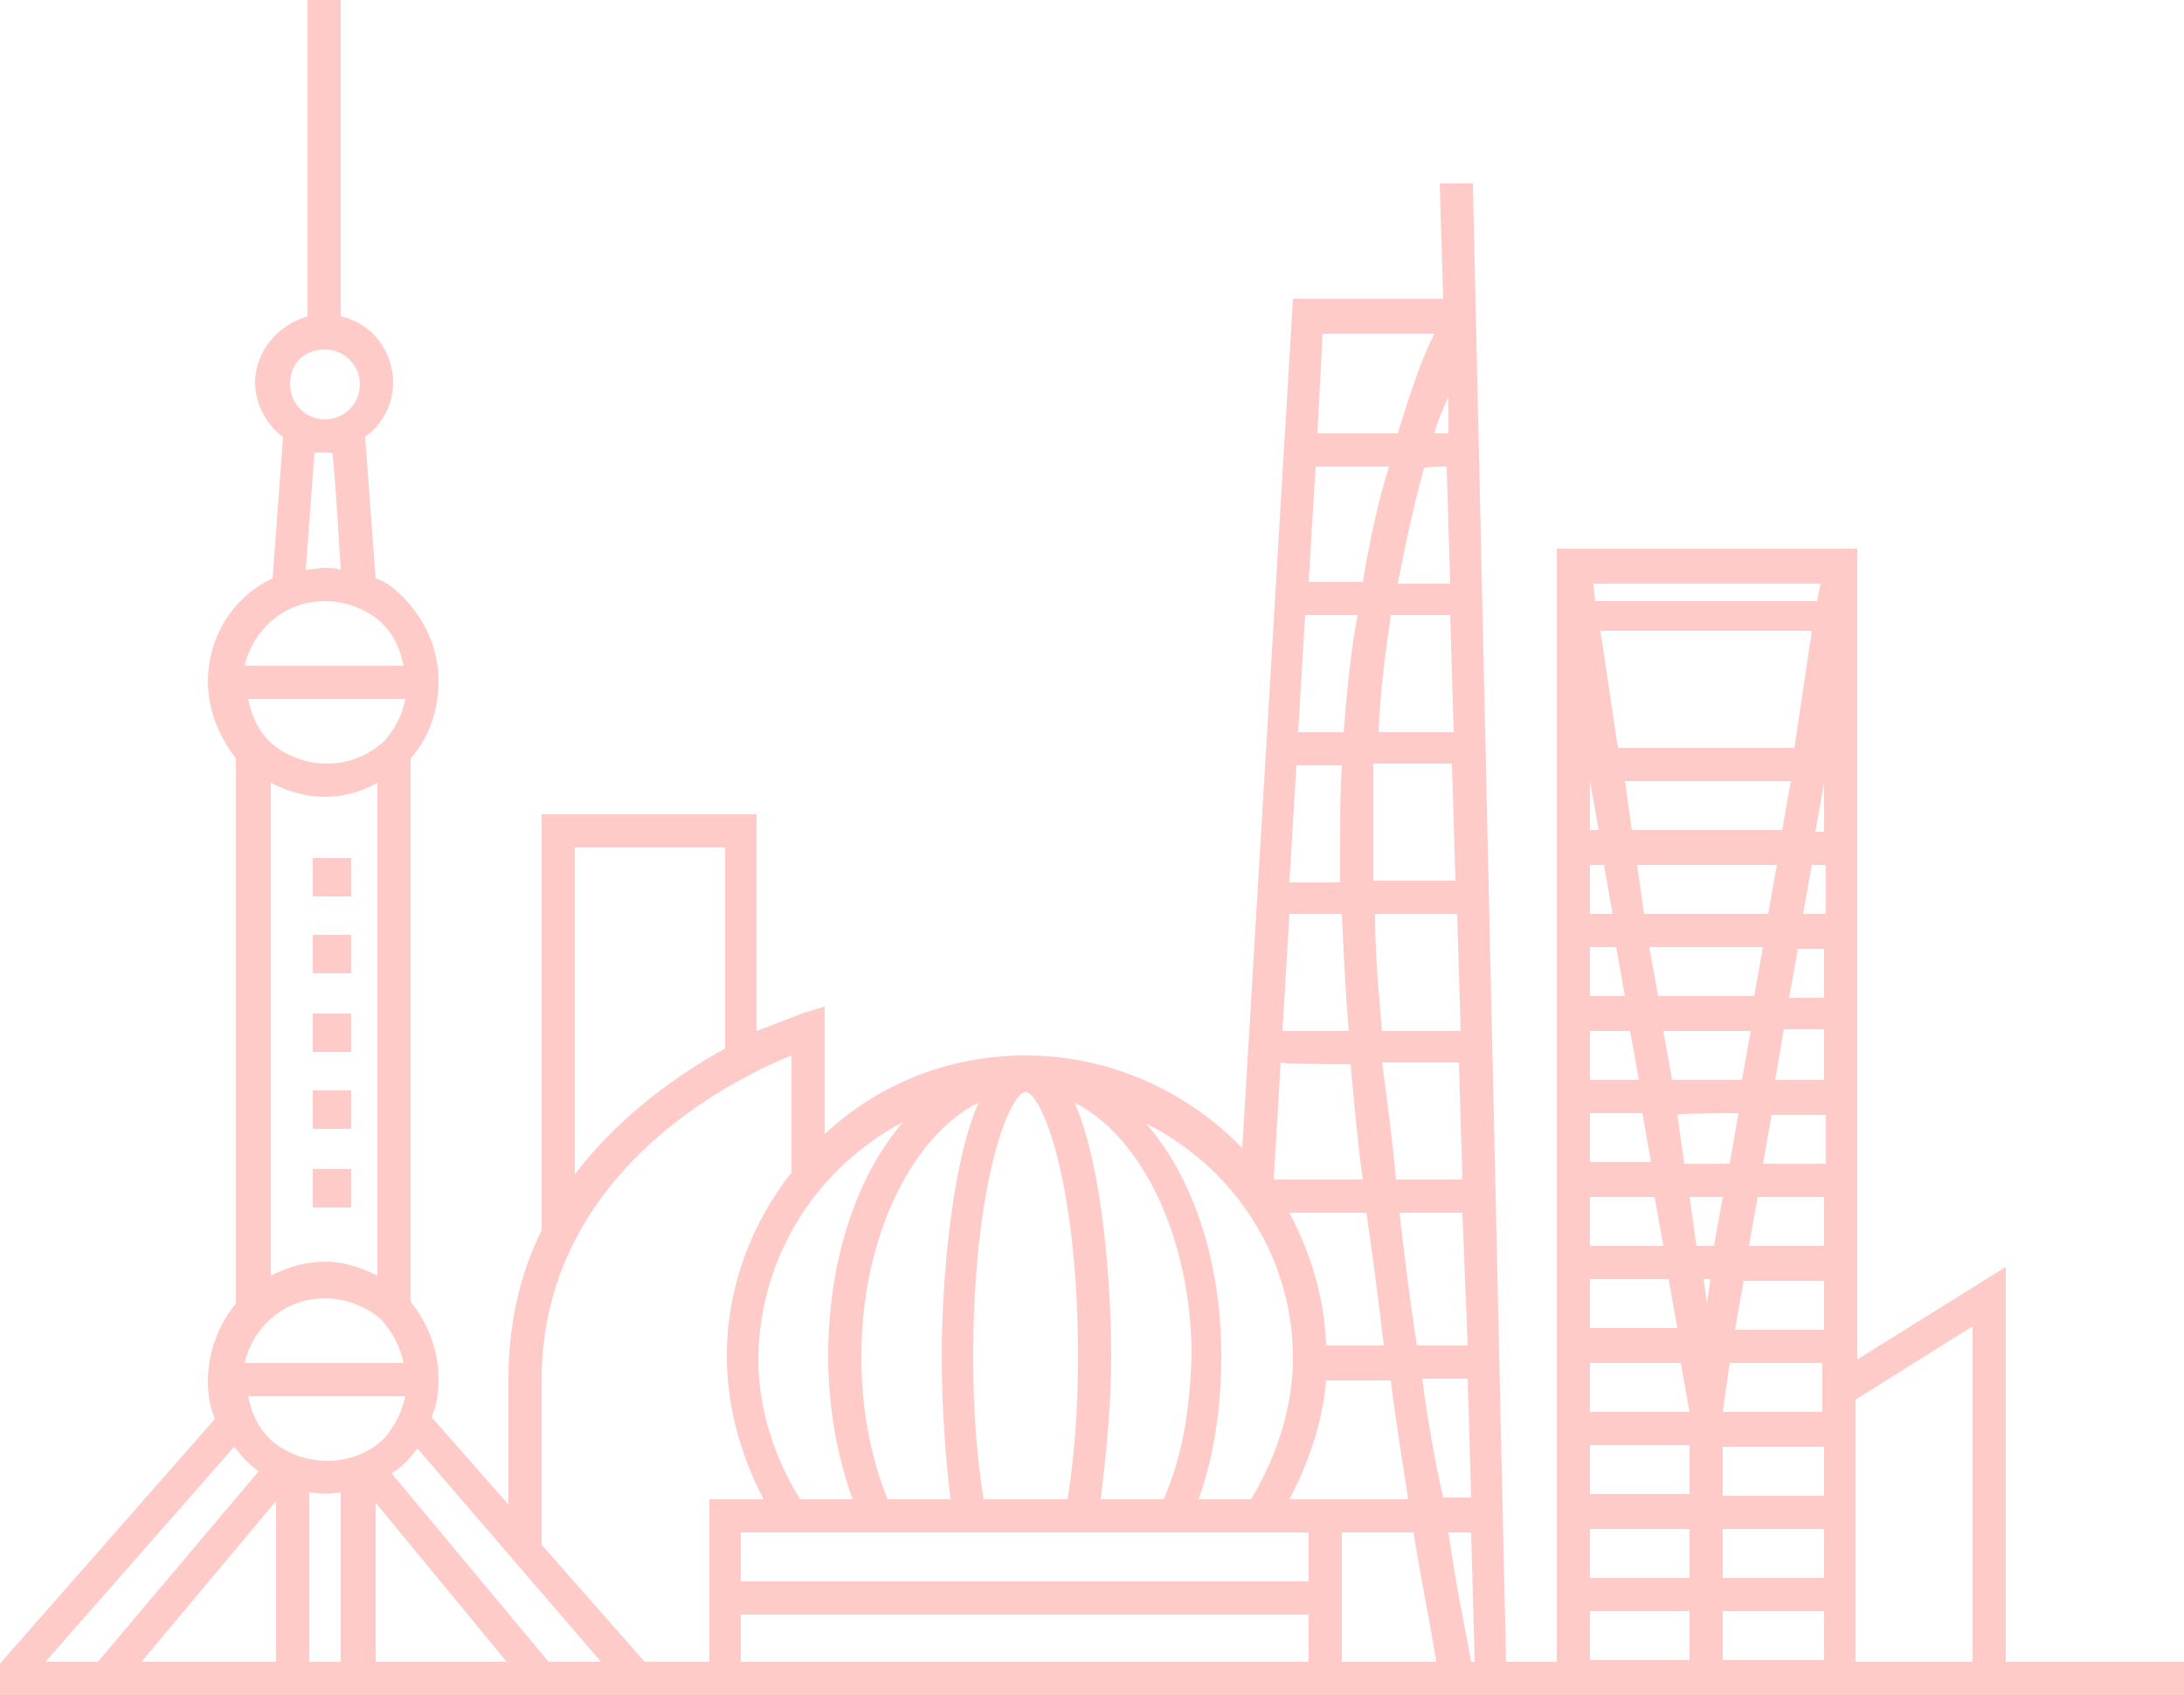 <?xml version="1.0" encoding="utf-8"?>
<!-- Generator: Adobe Illustrator 23.0.3, SVG Export Plug-In . SVG Version: 6.00 Build 0)  -->
<svg version="1.1" id="图层_1" xmlns="http://www.w3.org/2000/svg" xmlns:xlink="http://www.w3.org/1999/xlink" x="0px" y="0px"
	 viewBox="0 0 125 97" style="enable-background:new 0 0 125 97;" xml:space="preserve">
<style type="text/css">
	.st0{opacity:0.55;}
	.st1{fill:#FFA19B;}
</style>
<g class="st0">
	<path class="st1" d="M17.9,53.5h2.2v2.2h-2.2V53.5z M17.9,49.1h2.2v2.2h-2.2V49.1z M17.9,66.9h2.2v2.2h-2.2V66.9z M17.9,62.4h2.2
		v2.2h-2.2V62.4z M17.9,58h2.2v2.2h-2.2V58z"/>
	<path class="st1" d="M114.8,95.1V72.5l-8.5,5.3V31.4H89.1v63.7h-2.9l-1.9-84.6h-1.9l0.2,6.6H74l-2.9,48.6
		c-3.1-3.2-7.5-5.3-12.4-5.3c-4.5,0-8.5,1.7-11.5,4.5v-7.3L45.9,58c0,0-1,0.4-2.6,1V46.6H31v23.8c-1.3,2.6-1.9,5.5-1.9,8.5v7.2
		l-4.4-5c0.3-0.7,0.4-1.4,0.4-2.2c0-1.6-0.6-3.2-1.6-4.4V43.4c1-1.1,1.6-2.7,1.6-4.4c0-1.8-0.7-3.4-1.9-4.7c-0.5-0.5-1-1-1.7-1.2
		l-0.6-8.1c1-0.7,1.6-1.9,1.6-3.1c0-1.8-1.2-3.4-3-3.8V0h-1.9v18.1c-1.7,0.5-3,2-3,3.8c0,1.2,0.7,2.5,1.6,3.1l-0.6,8.1
		c-2.2,1-3.7,3.3-3.7,5.9c0,1.6,0.6,3.1,1.6,4.4v31.2c-1,1.2-1.6,2.8-1.6,4.4c0,0.8,0.1,1.5,0.4,2.2l-12.3,14H0V97h125v-1.9H114.8z
		 M84,77h-2.9c-0.4-2.5-0.7-5-1-7.6h3.6L84,77L84,77z M74.9,87.7v2.8H42.4v-2.8H74.9z M49.3,77.6c0-6.8,2.9-12.6,6.7-14.5
		c-1.6,3.7-2.1,10.5-2.1,14.5c0,2.8,0.2,5.7,0.5,8.2h-3.6C49.8,83.3,49.3,80.6,49.3,77.6L49.3,77.6z M66.6,85.8H63
		c0.3-2.5,0.6-5.3,0.6-8.2c0-4.1-0.5-10.9-2.1-14.5c3.8,1.9,6.7,7.7,6.7,14.5C68.1,80.6,67.7,83.3,66.6,85.8z M56.3,85.8
		c-0.4-2.4-0.6-5.2-0.6-8.1c0-10.1,2.1-15.2,3-15.2c0.9,0,3,5.1,3,15.2c0,2.8-0.2,5.6-0.6,8.1H56.3L56.3,85.8z M73.8,85.8
		c1.1-2.1,1.9-4.4,2.1-6.8h3.7c0.3,2.5,0.7,4.8,1,6.8C80.6,85.8,73.8,85.8,73.8,85.8z M82.8,26.7l0.2,6.7H80c0.5-2.6,1-4.8,1.5-6.6
		C81.5,26.7,82.8,26.7,82.8,26.7z M82.1,24.8c0.2-0.8,0.5-1.4,0.8-2.1v2.1H82.1z M83,35.2l0.2,6.7h-4.3c0.1-2.4,0.4-4.6,0.7-6.7
		L83,35.2L83,35.2z M83.3,50.4h-4.7v-1.9v-4.8h4.5L83.3,50.4L83.3,50.4z M78,33.3h-3.1l0.4-6.6h4.2C78.9,28.6,78.4,30.9,78,33.3
		L78,33.3z M77.7,35.2c-0.4,2.1-0.6,4.3-0.8,6.7h-2.6l0.4-6.7C74.7,35.2,77.7,35.2,77.7,35.2z M76.8,43.8c-0.1,1.5-0.1,3.1-0.1,4.8
		v1.9h-2.9l0.4-6.7H76.8z M76.8,52.3c0.1,2.2,0.2,4.4,0.4,6.7h-3.8l0.4-6.7L76.8,52.3L76.8,52.3z M77.3,60.9
		c0.2,2.2,0.4,4.5,0.7,6.6h-5.1l0.4-6.7C73.2,60.9,77.3,60.9,77.3,60.9z M78.2,69.4c0.4,2.6,0.7,5.1,1,7.6h-3.3
		c-0.1-2.8-0.9-5.3-2.1-7.6L78.2,69.4L78.2,69.4z M79.9,67.5c-0.2-2.2-0.5-4.5-0.8-6.7h4.4l0.2,6.7H79.9z M79.1,59
		c-0.2-2.3-0.4-4.5-0.4-6.7h4.7l0.2,6.7H79.1L79.1,59z M82.1,19.1c-0.6,1.1-1.3,3.1-2.1,5.7h-4.6l0.3-5.7H82.1L82.1,19.1z M74,77.7
		c0,2.8-0.9,5.6-2.4,8.1h-3c0.9-2.5,1.3-5.3,1.3-8.2c0-5.4-1.6-10.2-4.3-13.3C70.6,66.8,74,71.9,74,77.7z M51.7,64.2
		c-2.7,3.1-4.3,8-4.3,13.4c0,2.9,0.5,5.7,1.4,8.2h-3c-1.5-2.4-2.4-5.2-2.4-8.1C43.5,71.8,46.8,66.8,51.7,64.2z M32.9,48.5h8.6V60
		c-2.7,1.5-6,3.8-8.6,7.2V48.5L32.9,48.5z M23.3,83.6c0.2-0.2,0.4-0.5,0.6-0.7l10.5,12.2h-3l-9-10.8C22.8,84.1,23,83.9,23.3,83.6
		L23.3,83.6z M15.8,95.1H8.1l7.7-9.2C15.8,85.9,15.8,95.1,15.8,95.1z M19.5,95.1h-1.8v-9.7c0.6,0.1,1.2,0.1,1.8,0L19.5,95.1
		L19.5,95.1z M29,95.1h-7.5V86L29,95.1z M18.6,20c1.1,0,2,0.9,2,2c0,1.1-0.9,2-2,2c-1.1,0-2-0.9-2-2C16.6,20.8,17.4,20,18.6,20z
		 M19.5,32.6c-0.3-0.1-0.7-0.1-1-0.1s-0.7,0.1-1,0.1l0.5-6.7h1C19.1,25.8,19.5,32.6,19.5,32.6z M18.6,34.4c1.2,0,2.5,0.5,3.3,1.3
		c0.7,0.7,1,1.5,1.2,2.4H14C14.5,36,16.3,34.4,18.6,34.4z M23.2,40c-0.2,1-0.6,1.7-1.2,2.4c-1,0.9-2.1,1.3-3.3,1.3
		c-1.2,0-2.5-0.5-3.3-1.3c-0.7-0.7-1-1.5-1.2-2.4H23.2L23.2,40z M21.6,44.8v28.2c-1-0.5-2-0.8-3-0.8c-1.1,0-2.1,0.3-3.1,0.8V44.8
		c1,0.5,2,0.8,3.1,0.8C19.7,45.6,20.7,45.3,21.6,44.8L21.6,44.8z M18.6,74.3c1.2,0,2.5,0.5,3.3,1.3c0.6,0.7,1,1.5,1.2,2.4H14
		C14.5,75.9,16.3,74.3,18.6,74.3z M23.2,79.9c-0.2,0.9-0.6,1.7-1.2,2.4c-0.9,0.9-2.1,1.3-3.3,1.3c-1.2,0-2.5-0.5-3.3-1.3
		c-0.7-0.7-1-1.5-1.2-2.4H23.2L23.2,79.9z M13.4,82.8c0.2,0.2,0.4,0.5,0.6,0.7c0.3,0.3,0.5,0.5,0.8,0.7L5.6,95.1h-3L13.4,82.8
		L13.4,82.8z M36.9,95.1L31,88.4v-9.4c0-11.7,10.6-17.1,14.3-18.6v6.7c-2.3,2.9-3.7,6.6-3.7,10.5c0,2.9,0.8,5.7,2.1,8.2h-3.1v9.3
		L36.9,95.1L36.9,95.1z M42.4,95.1v-2.7h32.5v2.7H42.4L42.4,95.1z M76.8,95.1v-7.4h4.1c0.4,2.5,0.9,4.9,1.3,7.4
		C82.3,95.1,76.8,95.1,76.8,95.1z M81.4,78.9H84l0.2,6.8h-1.6C82.1,83.5,81.7,81.2,81.4,78.9z M84.2,95.1c-0.2-1.2-0.8-3.9-1.3-7.4
		h1.3l0.2,7.4L84.2,95.1L84.2,95.1z M91,44.7l0.5,2.8H91V44.7z M104.4,90.3h-5.8v-2.8h5.8V90.3z M97.1,71.3l-0.4-2.8h1.9l-0.5,2.8
		H97.1z M97.9,73.2l-0.2,1.4l-0.2-1.4C97.5,73.2,97.9,73.2,97.9,73.2z M102.5,44.7l-0.5,2.8h-8.6L93,44.7H102.5z M92.6,42.8l-1-6.7
		h12.1l-1,6.7H92.6L92.6,42.8z M101.7,49.5l-0.5,2.8h-7.1l-0.4-2.8H101.7L101.7,49.5z M100.9,54.2l-0.5,2.8h-5.5l-0.5-2.8
		C94.5,54.2,100.9,54.2,100.9,54.2z M100.2,59l-0.5,2.8h-4L95.2,59C95.2,59,100.2,59,100.2,59z M99.5,63.7L99,66.6h-2.6l-0.4-2.8
		C96.1,63.7,99.5,63.7,99.5,63.7z M104.4,85.6h-5.8v-2.8h5.8V85.6z M98.6,80.8L99,78h5.3v2.8C104.4,80.8,98.6,80.8,98.6,80.8z
		 M104.4,76.1h-5.1l0.5-2.8h4.6C104.4,73.2,104.4,76.1,104.4,76.1z M104.4,71.3h-4.3l0.5-2.8h3.8C104.4,68.5,104.4,71.3,104.4,71.3z
		 M104.4,66.6h-3.5l0.5-2.8h3.1V66.6z M104.4,61.8h-2.8l0.5-2.9h2.3V61.8L104.4,61.8z M104.4,57.1h-2l0.5-2.8h1.5V57.1z M104.4,52.3
		h-1.2l0.5-2.8h0.8V52.3z M104.4,47.6h-0.5l0.5-2.8V47.6z M104,34.4H91.3l-0.1-1h13L104,34.4L104,34.4z M91,49.5h0.8l0.5,2.8H91
		L91,49.5L91,49.5z M91,54.2h1.5l0.5,2.8h-2V54.2z M91,59h2.3l0.5,2.8H91V59z M91,63.7h3l0.5,2.8H91V63.7z M91,68.5h3.7l0.5,2.8H91
		V68.5z M91,73.2h4.5l0.5,2.8h-5V73.2z M91,78h5.2l0.5,2.8H91L91,78L91,78z M91,82.7h5.7v2.8H91V82.7z M91,87.5h5.7v2.8H91V87.5
		L91,87.5z M98.6,92.2h5.8v2.8h-5.8L98.6,92.2L98.6,92.2z M91,92.2h5.7v2.8H91V92.2z M112.9,95.1h-6.7v-15l6.7-4.2V95.1L112.9,95.1z
		"/>
</g>
</svg>
